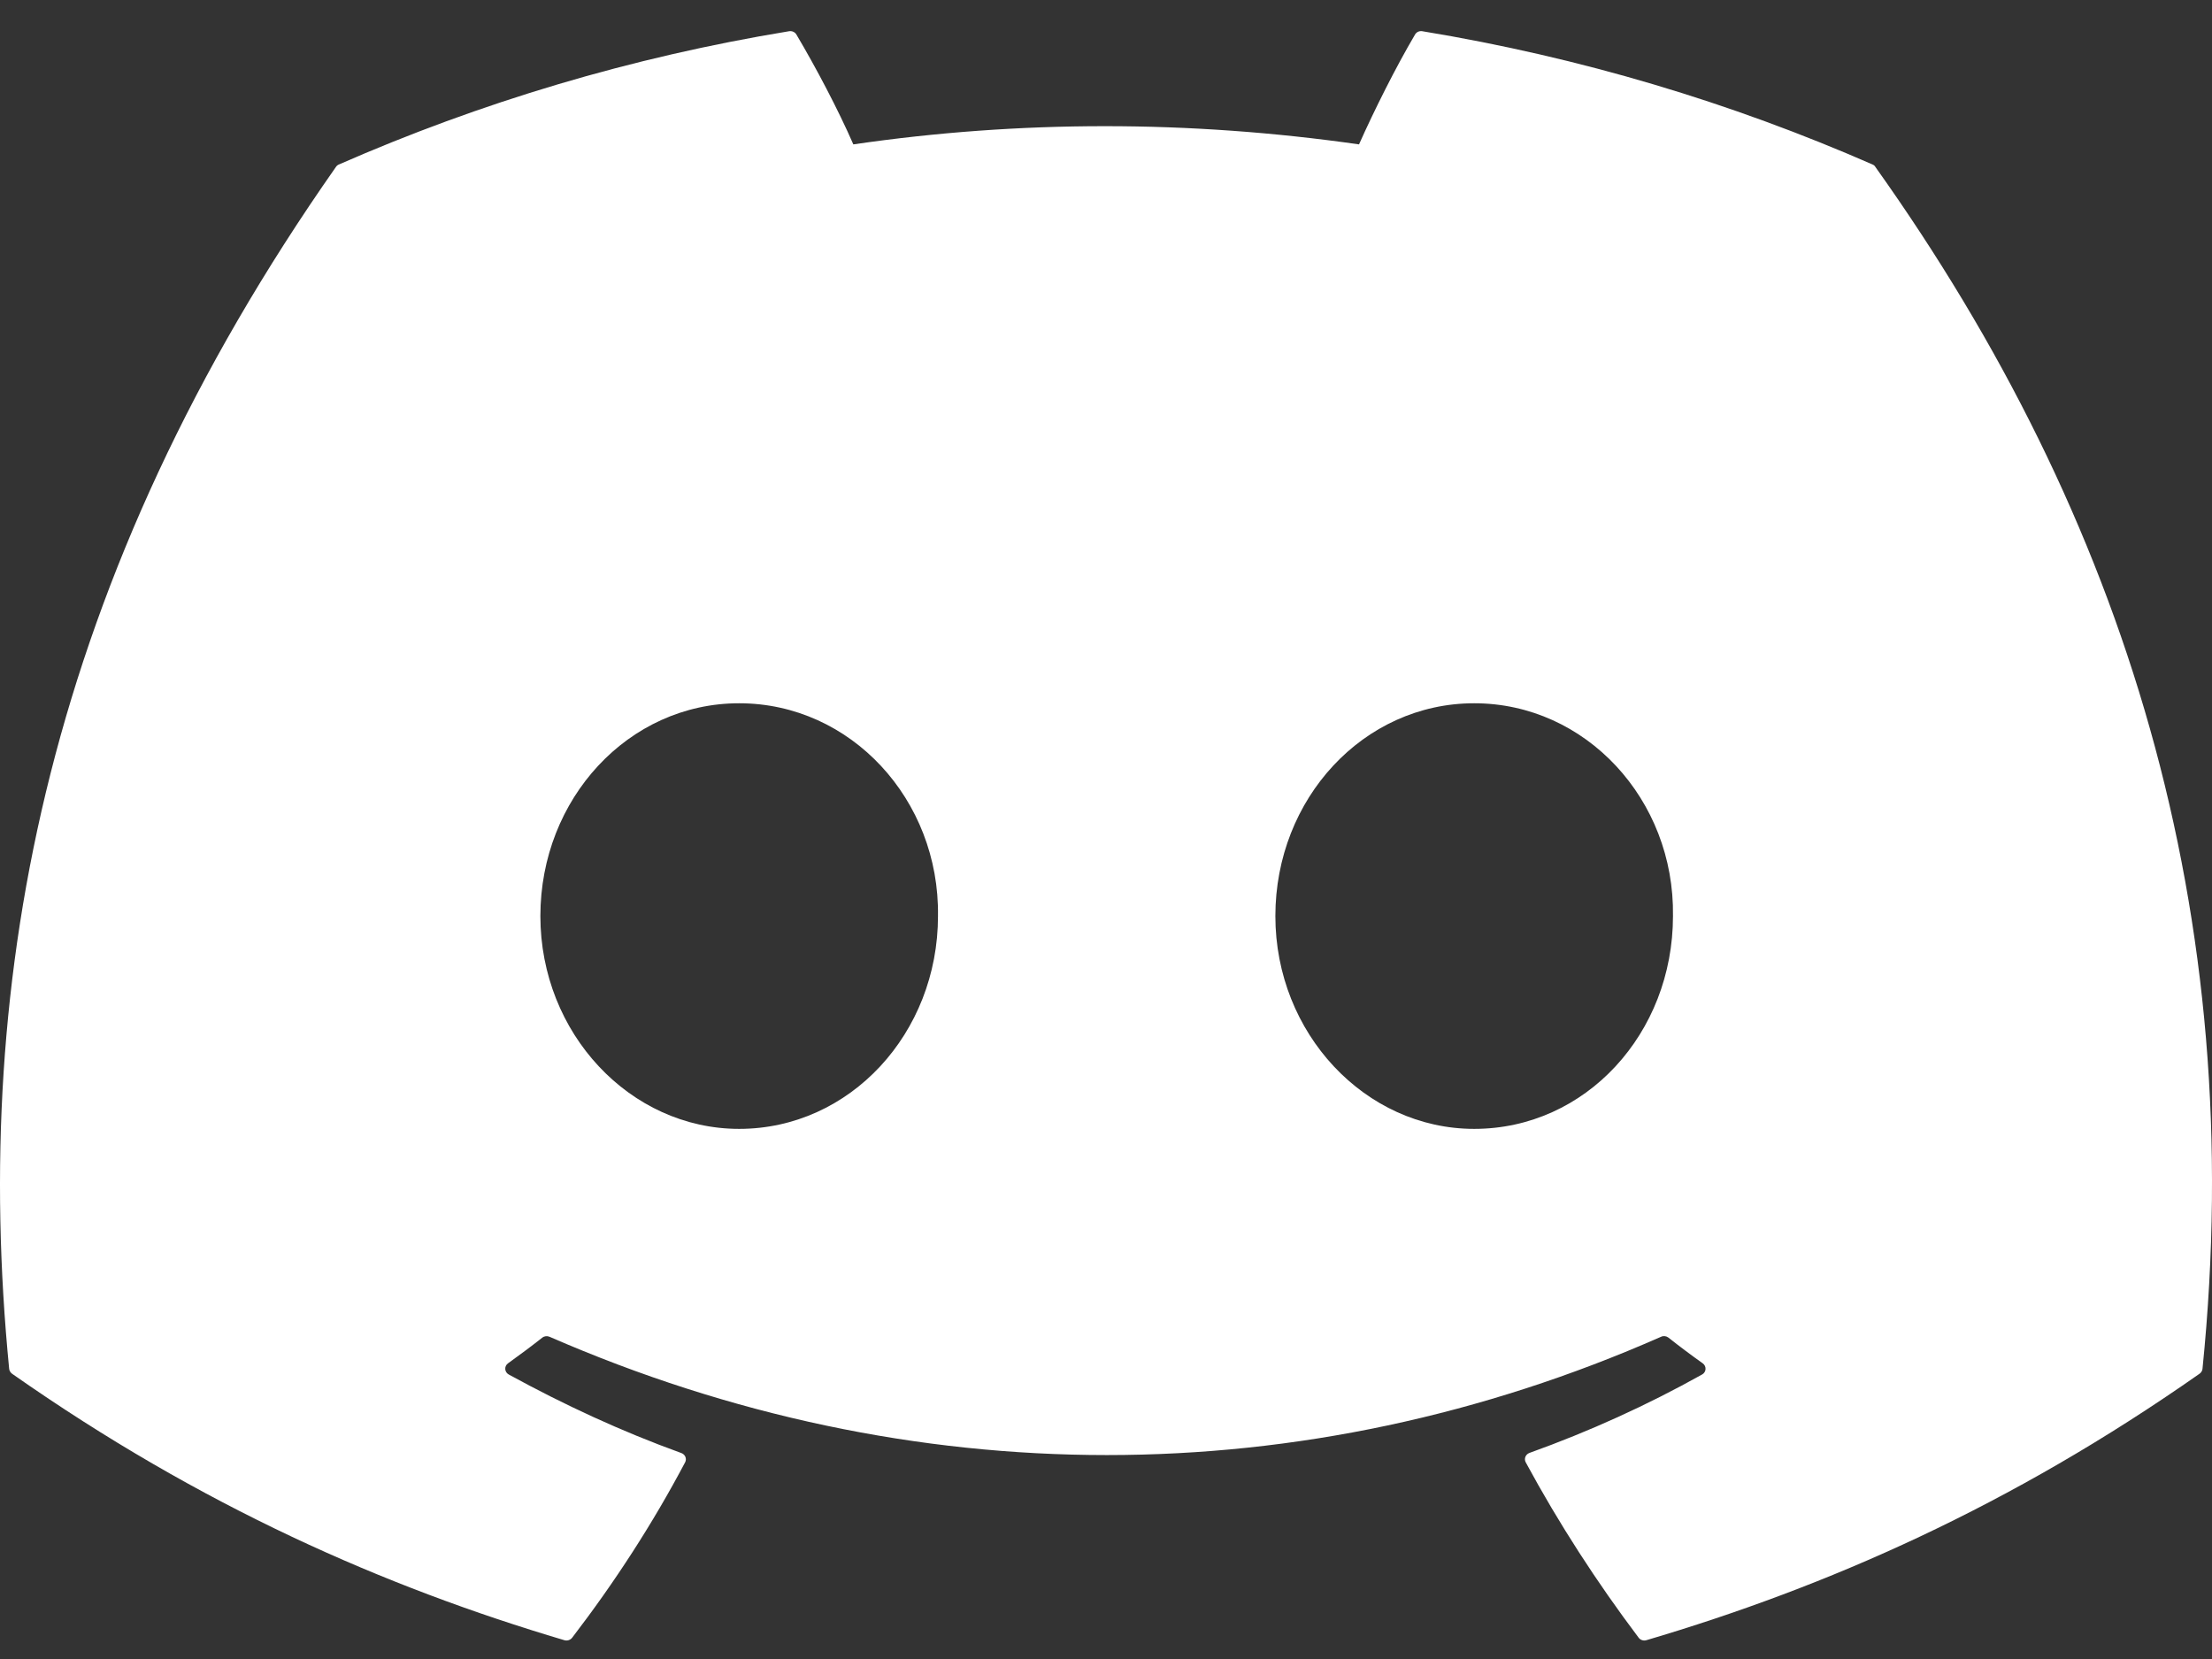 <svg width="44" height="33" viewBox="0 0 44 33" fill="none" xmlns="http://www.w3.org/2000/svg">
<rect x="0" y="0" width="44" height="33" fill="#333333" stroke="none"/>
<path d="M37.248 3.272C34.443 2.044 31.436 1.139 28.292 0.621C28.235 0.611 28.177 0.636 28.148 0.686C27.761 1.342 27.333 2.199 27.033 2.872C23.651 2.389 20.286 2.389 16.974 2.872C16.674 2.184 16.23 1.342 15.841 0.686C15.812 0.637 15.754 0.612 15.697 0.621C12.555 1.137 9.547 2.042 6.741 3.272C6.717 3.282 6.696 3.299 6.682 3.321C0.978 11.455 -0.585 19.39 0.182 27.226C0.185 27.265 0.208 27.301 0.239 27.325C4.003 29.963 7.648 31.564 11.226 32.626C11.283 32.643 11.344 32.623 11.38 32.578C12.227 31.474 12.981 30.311 13.628 29.088C13.666 29.016 13.63 28.931 13.552 28.903C12.355 28.47 11.216 27.941 10.12 27.341C10.033 27.293 10.026 27.175 10.106 27.118C10.336 26.953 10.567 26.781 10.787 26.608C10.827 26.576 10.883 26.57 10.93 26.59C18.13 29.728 25.926 29.728 33.042 26.59C33.089 26.568 33.145 26.575 33.186 26.606C33.406 26.78 33.637 26.953 33.869 27.118C33.949 27.175 33.944 27.293 33.857 27.341C32.761 27.953 31.622 28.47 30.423 28.901C30.345 28.93 30.311 29.016 30.349 29.088C31.009 30.309 31.764 31.473 32.595 32.576C32.629 32.623 32.692 32.643 32.749 32.626C36.344 31.564 39.99 29.963 43.753 27.325C43.786 27.301 43.807 27.266 43.811 27.228C44.728 18.168 42.274 10.299 37.305 3.322C37.293 3.299 37.272 3.282 37.248 3.272ZM14.703 22.455C12.535 22.455 10.749 20.555 10.749 18.222C10.749 15.888 12.501 13.989 14.703 13.989C16.923 13.989 18.692 15.905 18.658 18.222C18.658 20.555 16.906 22.455 14.703 22.455ZM29.324 22.455C27.156 22.455 25.369 20.555 25.369 18.222C25.369 15.888 27.121 13.989 29.324 13.989C31.544 13.989 33.313 15.905 33.278 18.222C33.278 20.555 31.544 22.455 29.324 22.455Z" fill="white"/>
</svg>
